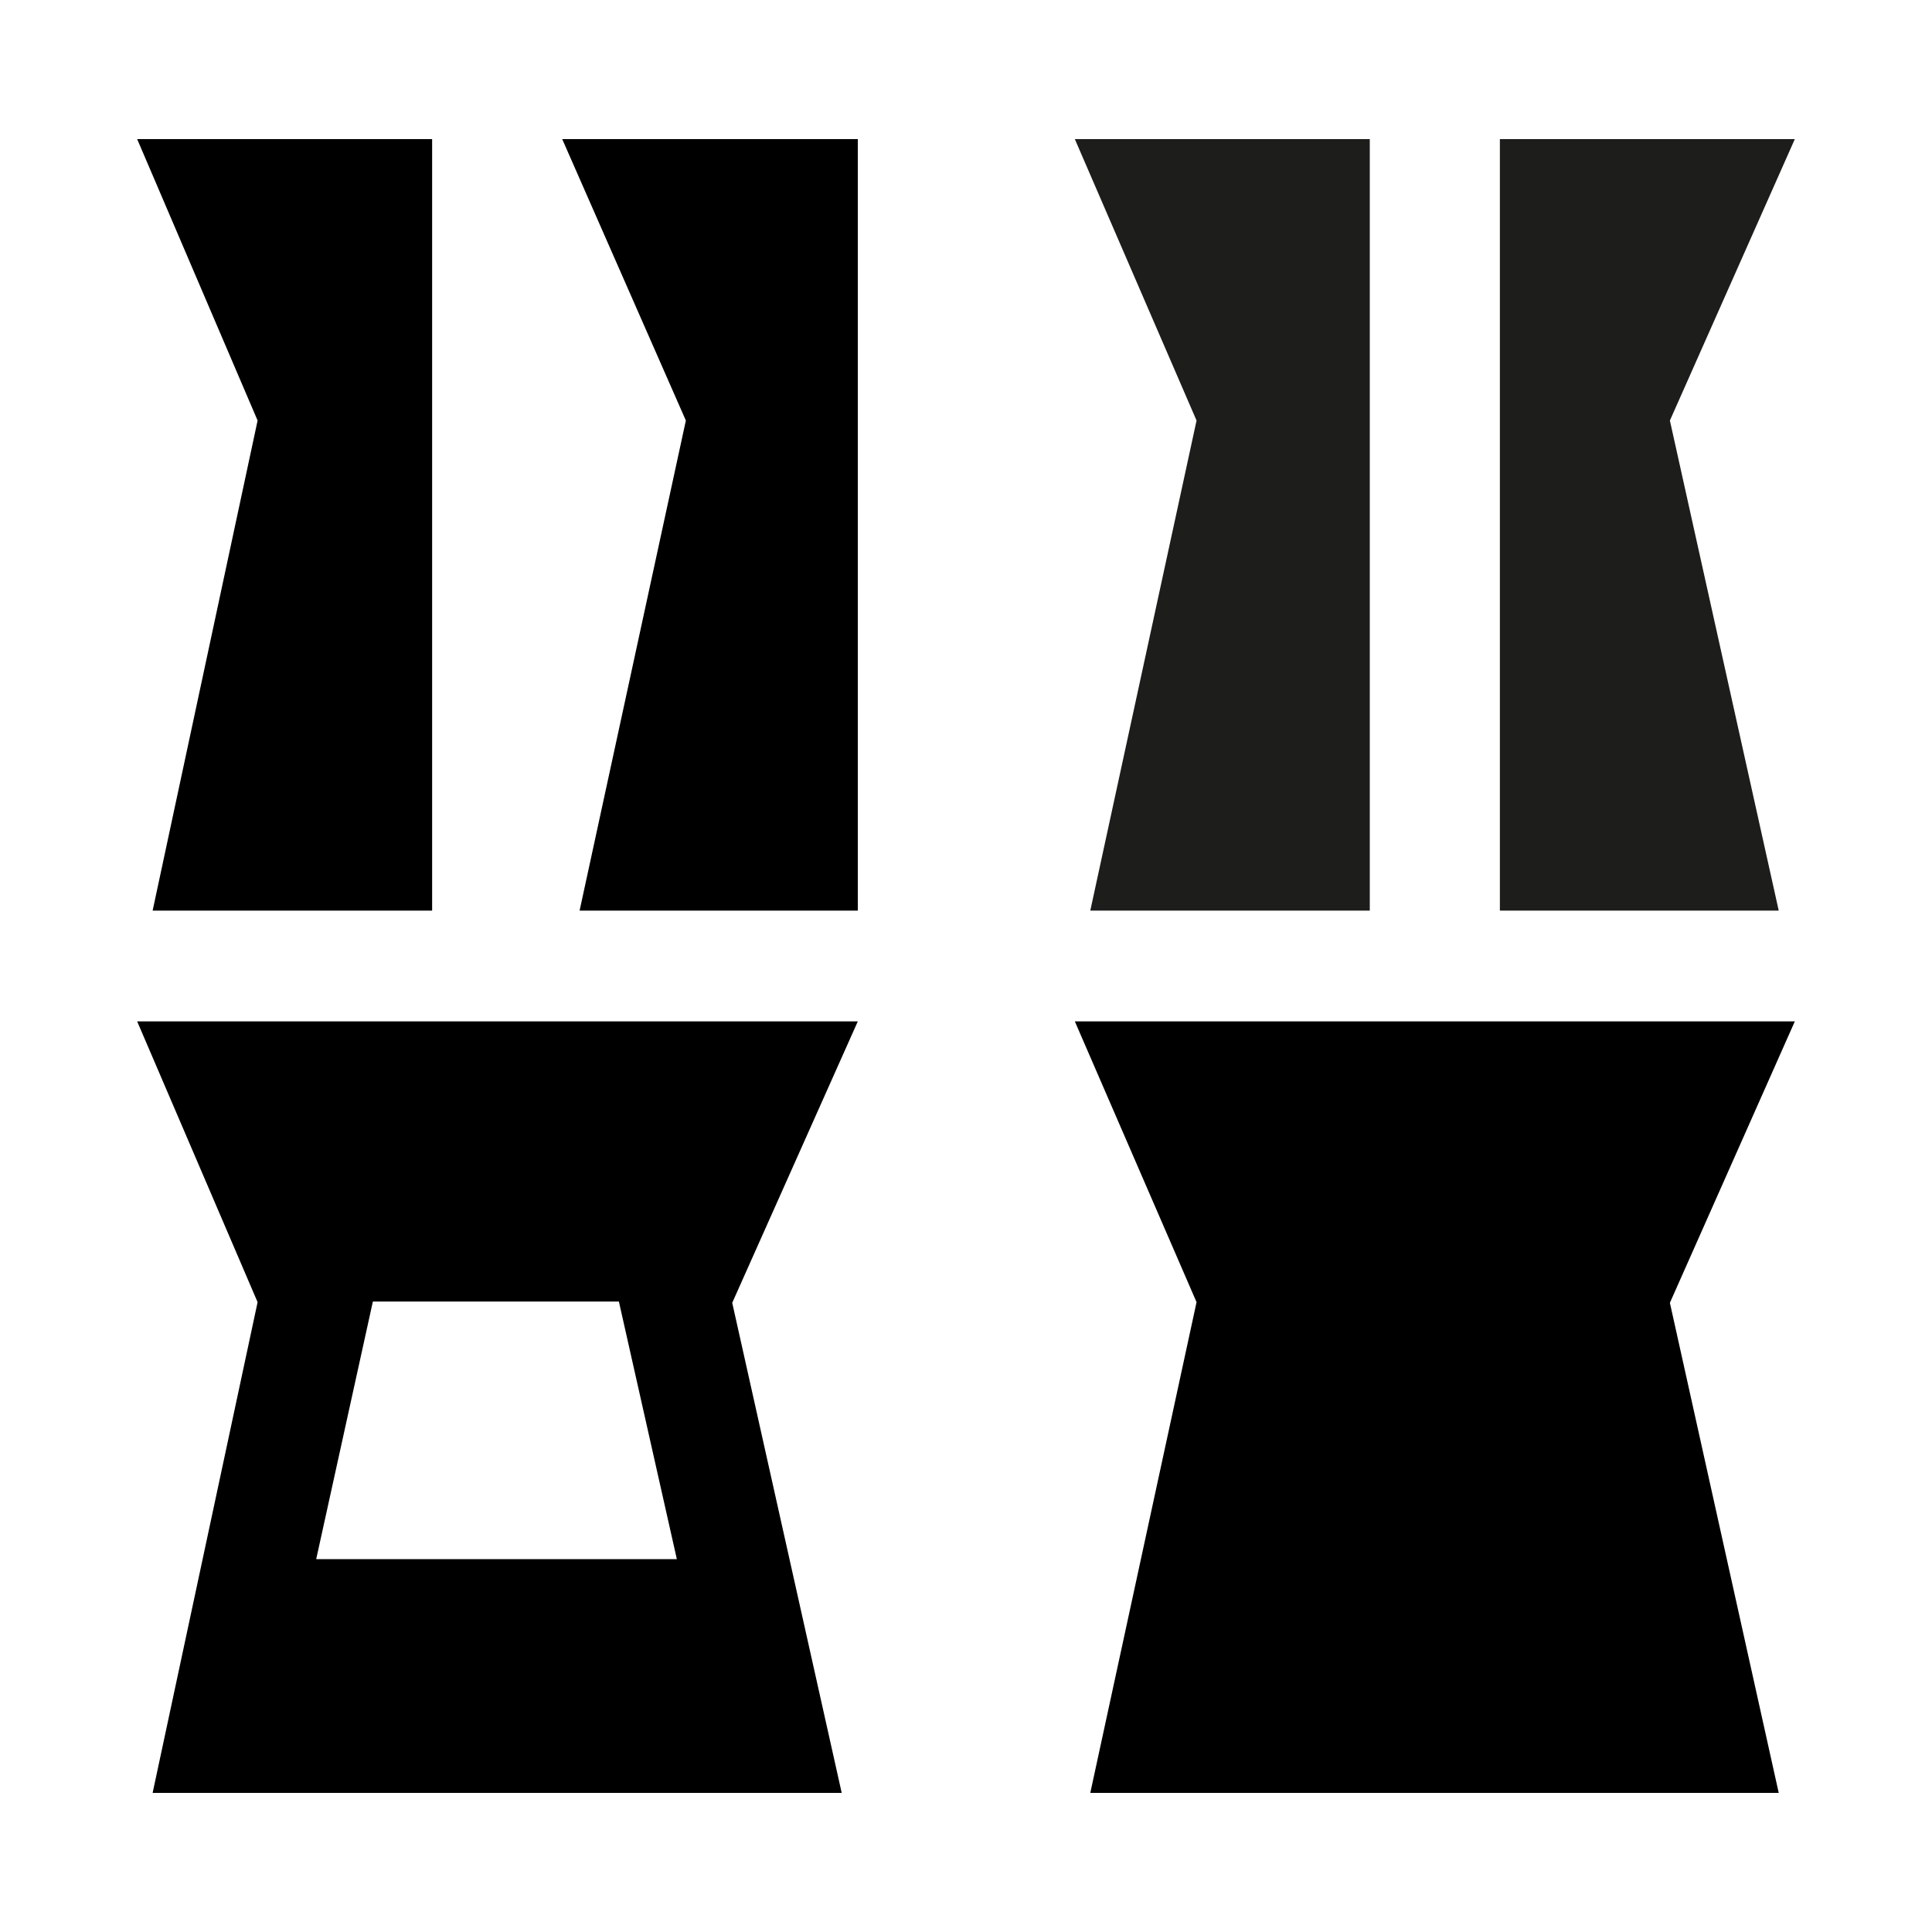 <svg id="Capa_1" data-name="Capa 1" xmlns="http://www.w3.org/2000/svg" viewBox="0 0 30 30"><defs><style>.cls-1{fill:#1d1d1b;}</style></defs><path d="M6.71,14.14H2.37L4,6.53,2.13,2.16H6.71Z"/><path d="M13.32,14.14H9l1.65-7.61L8.73,2.16h4.59Z"/><path d="M27.62,27.84H16.93l1.65-7.62-1.89-4.36H27.87l-1.94,4.37Z"/><path d="M13.32,15.86H2.13L4,20.22,2.37,27.84h10.7l-1.7-7.61Zm-2.81,8.35H4.91l.88-4H9.61Z"/><polygon class="cls-1" points="21.27 14.14 21.27 2.16 16.69 2.16 18.58 6.53 16.93 14.14 21.27 14.14"/><polygon class="cls-1" points="27.87 2.16 23.29 2.16 23.29 14.14 27.62 14.14 25.93 6.53 27.87 2.16"/></svg>